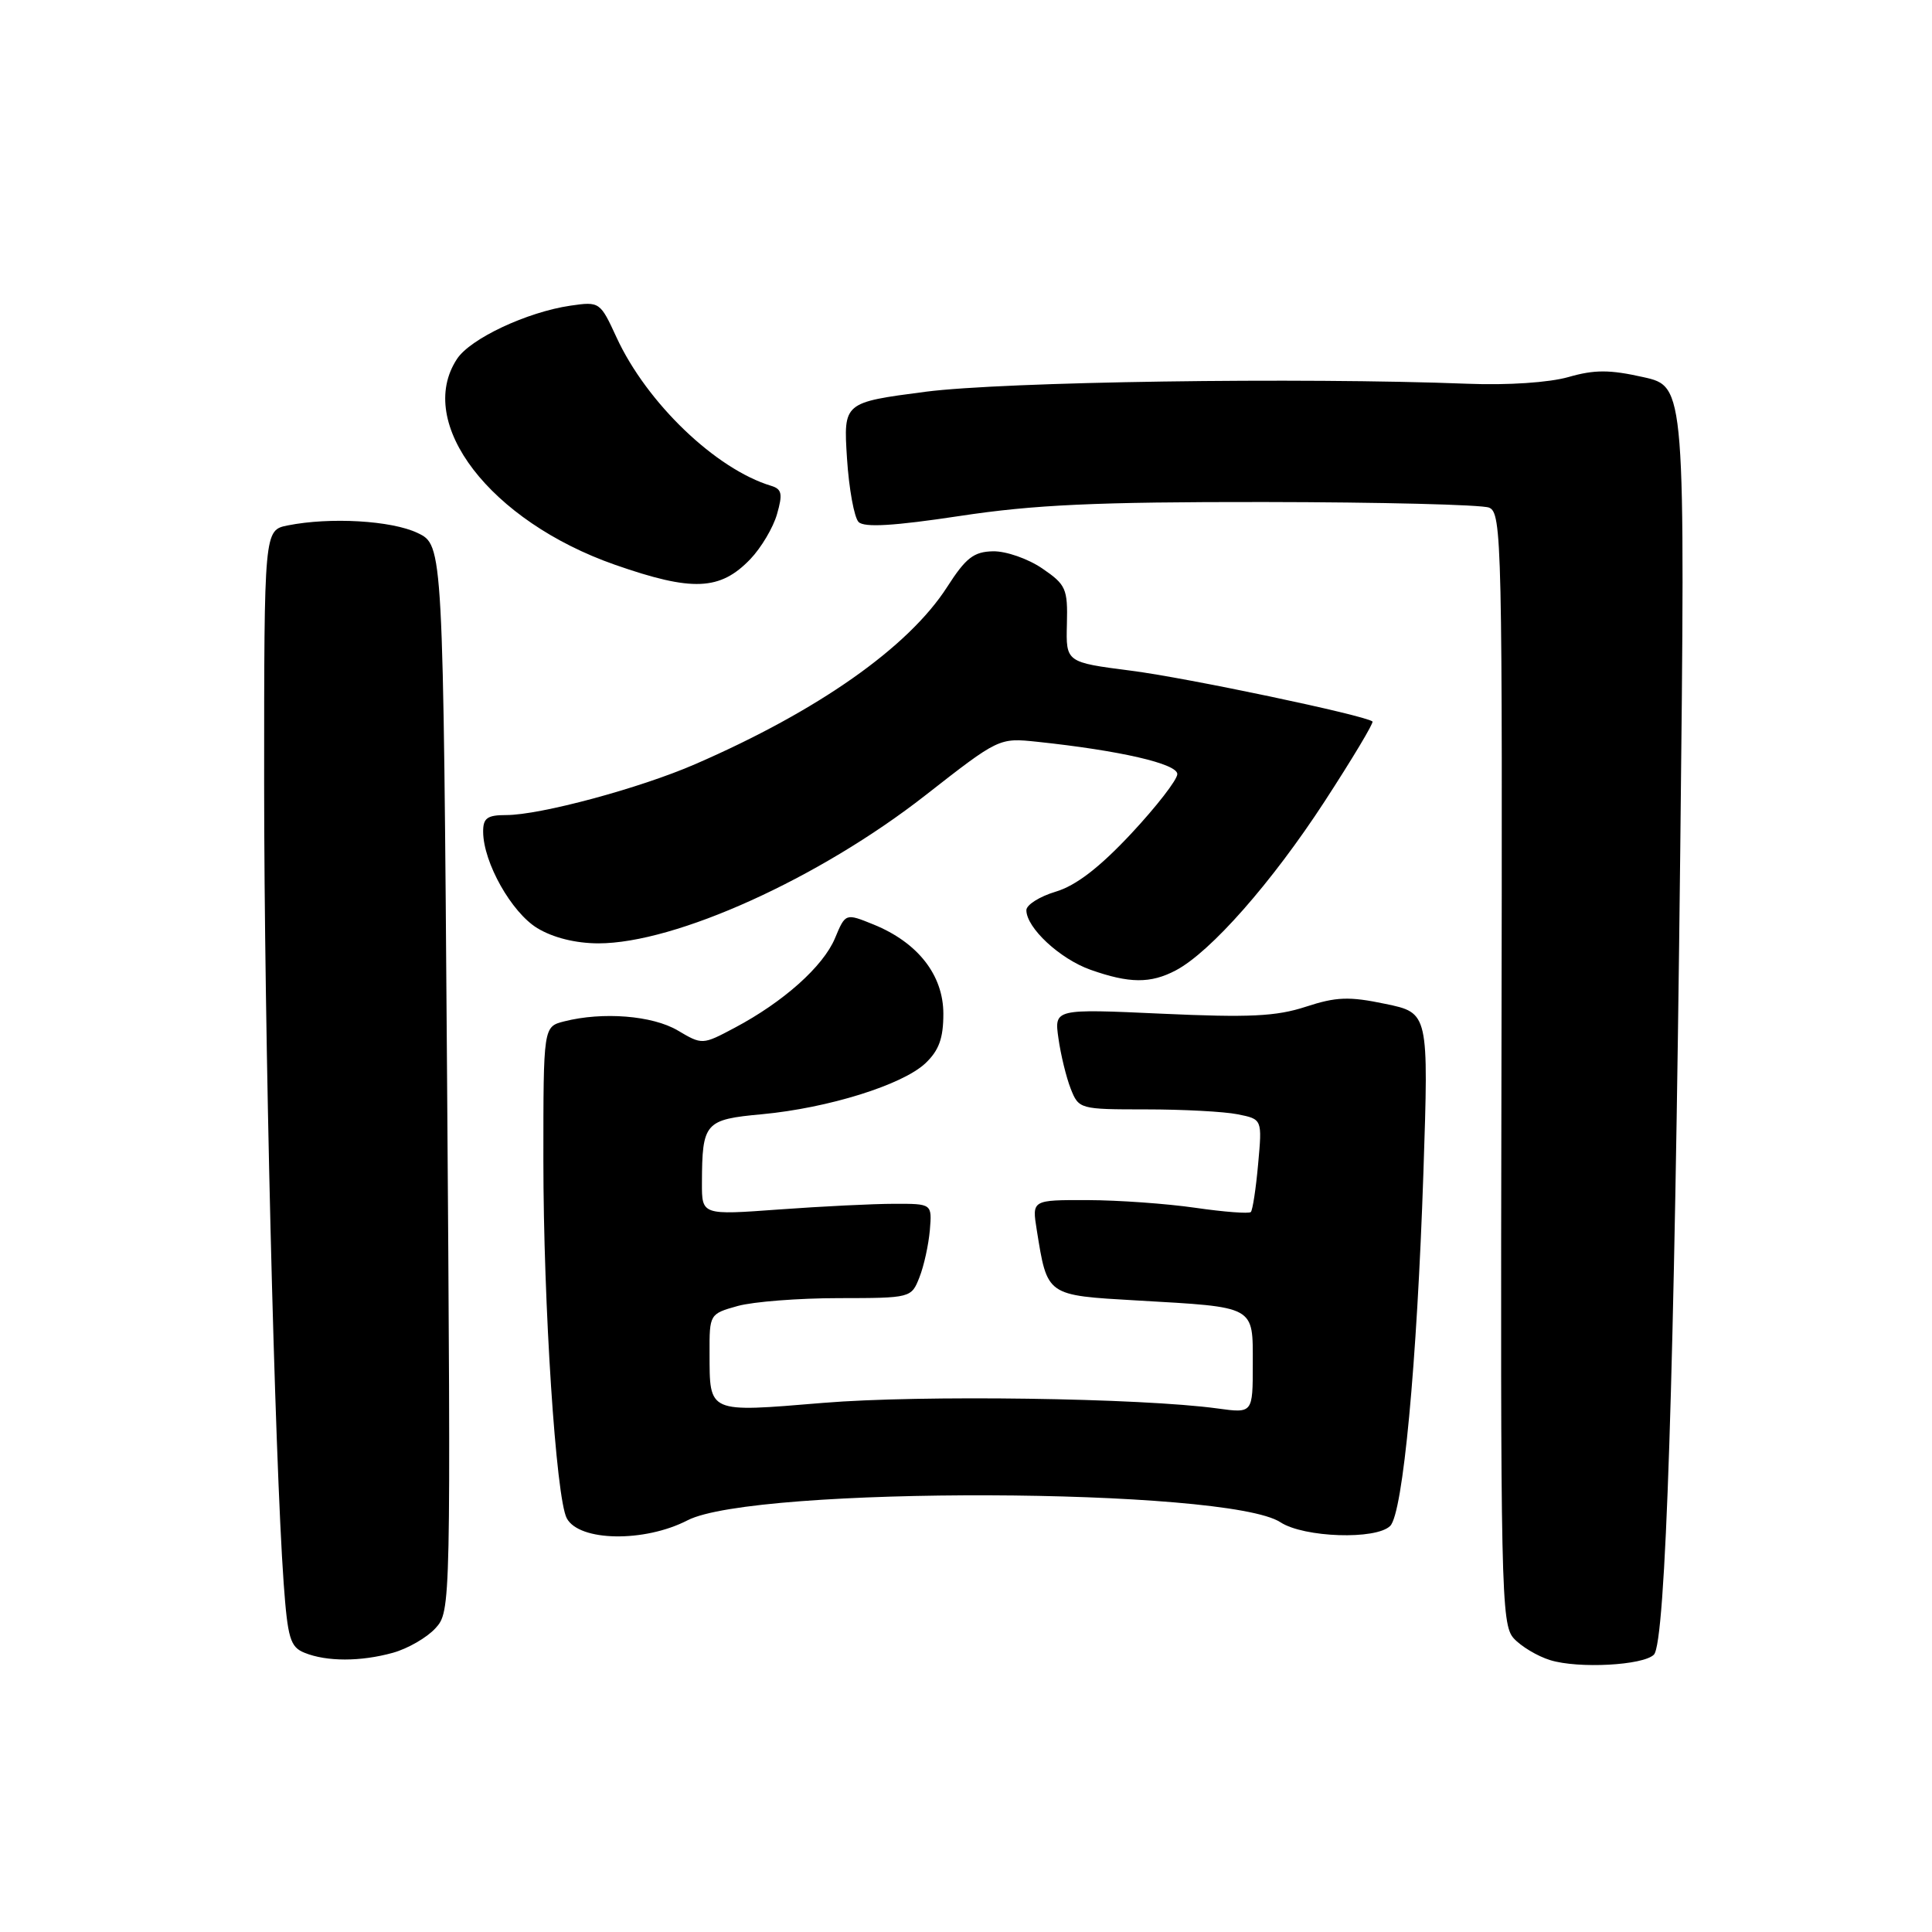<?xml version="1.0" encoding="UTF-8" standalone="no"?>
<!DOCTYPE svg PUBLIC "-//W3C//DTD SVG 1.1//EN" "http://www.w3.org/Graphics/SVG/1.1/DTD/svg11.dtd" >
<svg xmlns="http://www.w3.org/2000/svg" xmlns:xlink="http://www.w3.org/1999/xlink" version="1.1" viewBox="0 0 256 256">
 <g >
 <path fill="currentColor"
d=" M 219.15 219.25 C 220.71 217.69 221.87 182.04 222.64 112.86 C 223.32 51.21 223.32 51.21 217.74 49.97 C 213.28 48.97 211.28 48.97 207.83 49.96 C 205.28 50.69 199.79 51.06 194.50 50.85 C 172.35 49.99 132.99 50.57 122.63 51.91 C 111.76 53.33 111.76 53.33 112.23 60.72 C 112.49 64.78 113.19 68.59 113.77 69.17 C 114.52 69.92 118.45 69.69 127.17 68.37 C 137.02 66.88 145.14 66.50 167.50 66.52 C 182.90 66.54 196.31 66.87 197.30 67.26 C 199.01 67.94 199.09 71.60 198.95 141.55 C 198.81 210.61 198.91 215.24 200.57 217.08 C 201.54 218.15 203.72 219.46 205.42 219.98 C 209.16 221.13 217.73 220.67 219.15 219.25 Z  M 52.07 219.00 C 54.04 218.45 56.57 216.99 57.70 215.75 C 59.74 213.51 59.75 213.04 59.24 142.87 C 58.72 72.24 58.72 72.24 55.33 70.62 C 51.87 68.97 43.75 68.50 38.13 69.62 C 35.00 70.25 35.00 70.25 35.00 103.74 C 35.00 136.35 36.39 193.08 37.59 209.82 C 38.12 217.10 38.46 218.24 40.35 219.00 C 43.28 220.19 47.79 220.19 52.07 219.00 Z  M 91.10 201.45 C 99.92 196.89 162.63 197.09 169.67 201.71 C 172.78 203.74 182.34 204.06 184.21 202.19 C 185.90 200.50 187.76 180.71 188.61 155.35 C 189.31 134.21 189.31 134.21 183.57 133.02 C 178.75 132.01 177.06 132.08 173.02 133.40 C 169.11 134.68 165.53 134.85 153.95 134.32 C 139.69 133.67 139.69 133.67 140.25 137.59 C 140.55 139.74 141.28 142.74 141.87 144.25 C 142.94 146.96 143.07 147.00 151.85 147.00 C 156.75 147.00 162.21 147.29 164.00 147.65 C 167.25 148.30 167.25 148.30 166.71 154.23 C 166.42 157.49 165.98 160.36 165.74 160.60 C 165.50 160.84 162.19 160.59 158.40 160.04 C 154.60 159.49 148.18 159.03 144.12 159.02 C 136.74 159.00 136.74 159.00 137.37 162.94 C 138.79 171.76 138.58 171.62 150.67 172.32 C 166.49 173.23 166.00 172.96 166.00 180.75 C 166.00 187.27 166.00 187.27 161.34 186.63 C 151.17 185.24 121.92 184.82 109.06 185.89 C 93.69 187.16 94.04 187.31 94.02 179.30 C 94.00 174.13 94.03 174.09 97.75 173.05 C 99.81 172.48 105.83 172.01 111.13 172.01 C 120.70 172.00 120.76 171.98 121.83 169.25 C 122.43 167.74 123.04 164.93 123.21 163.00 C 123.50 159.50 123.50 159.50 118.50 159.51 C 115.75 159.51 108.89 159.85 103.25 160.26 C 93.00 161.01 93.00 161.01 93.01 156.76 C 93.04 148.73 93.38 148.34 100.99 147.64 C 109.74 146.82 119.56 143.76 122.61 140.90 C 124.41 139.20 125.00 137.59 125.00 134.34 C 125.00 129.21 121.63 124.90 115.77 122.51 C 112.03 120.99 112.03 120.99 110.64 124.32 C 109.08 128.05 103.81 132.76 97.36 136.18 C 93.07 138.46 93.05 138.46 89.80 136.54 C 86.45 134.56 79.86 134.04 74.75 135.34 C 72.00 136.04 72.00 136.04 72.00 153.71 C 72.00 172.94 73.67 198.50 75.10 201.18 C 76.74 204.26 85.39 204.40 91.10 201.45 Z  M 155.80 128.58 C 160.42 126.14 168.52 116.94 175.52 106.19 C 179.20 100.53 182.06 95.76 181.86 95.60 C 180.81 94.77 157.30 89.82 149.87 88.87 C 141.24 87.76 141.24 87.76 141.37 82.70 C 141.49 78.00 141.25 77.47 138.10 75.32 C 136.23 74.04 133.31 73.02 131.60 73.05 C 129.03 73.10 127.99 73.90 125.50 77.78 C 120.37 85.77 108.39 94.19 92.13 101.25 C 84.78 104.45 71.58 108.00 67.08 108.00 C 64.55 108.00 64.00 108.40 64.02 110.25 C 64.06 114.31 67.77 120.89 71.19 122.98 C 73.29 124.25 76.25 124.99 79.28 125.00 C 89.51 125.00 108.53 116.40 122.62 105.38 C 132.37 97.76 132.37 97.76 137.44 98.29 C 148.40 99.45 156.00 101.20 156.00 102.57 C 156.00 103.31 153.25 106.86 149.89 110.46 C 145.69 114.95 142.57 117.35 139.89 118.15 C 137.75 118.79 136.00 119.90 136.00 120.60 C 136.00 122.94 140.44 127.06 144.50 128.50 C 149.65 130.32 152.46 130.34 155.80 128.58 Z  M 99.43 74.08 C 100.86 72.58 102.46 69.90 102.96 68.12 C 103.73 65.45 103.60 64.81 102.20 64.38 C 94.85 62.17 85.70 53.39 81.70 44.72 C 79.53 40.00 79.45 39.94 75.60 40.50 C 69.84 41.34 62.31 44.87 60.55 47.57 C 54.97 56.07 64.95 69.05 81.50 74.84 C 91.75 78.42 95.42 78.26 99.43 74.08 Z "/>
</g>
</svg>